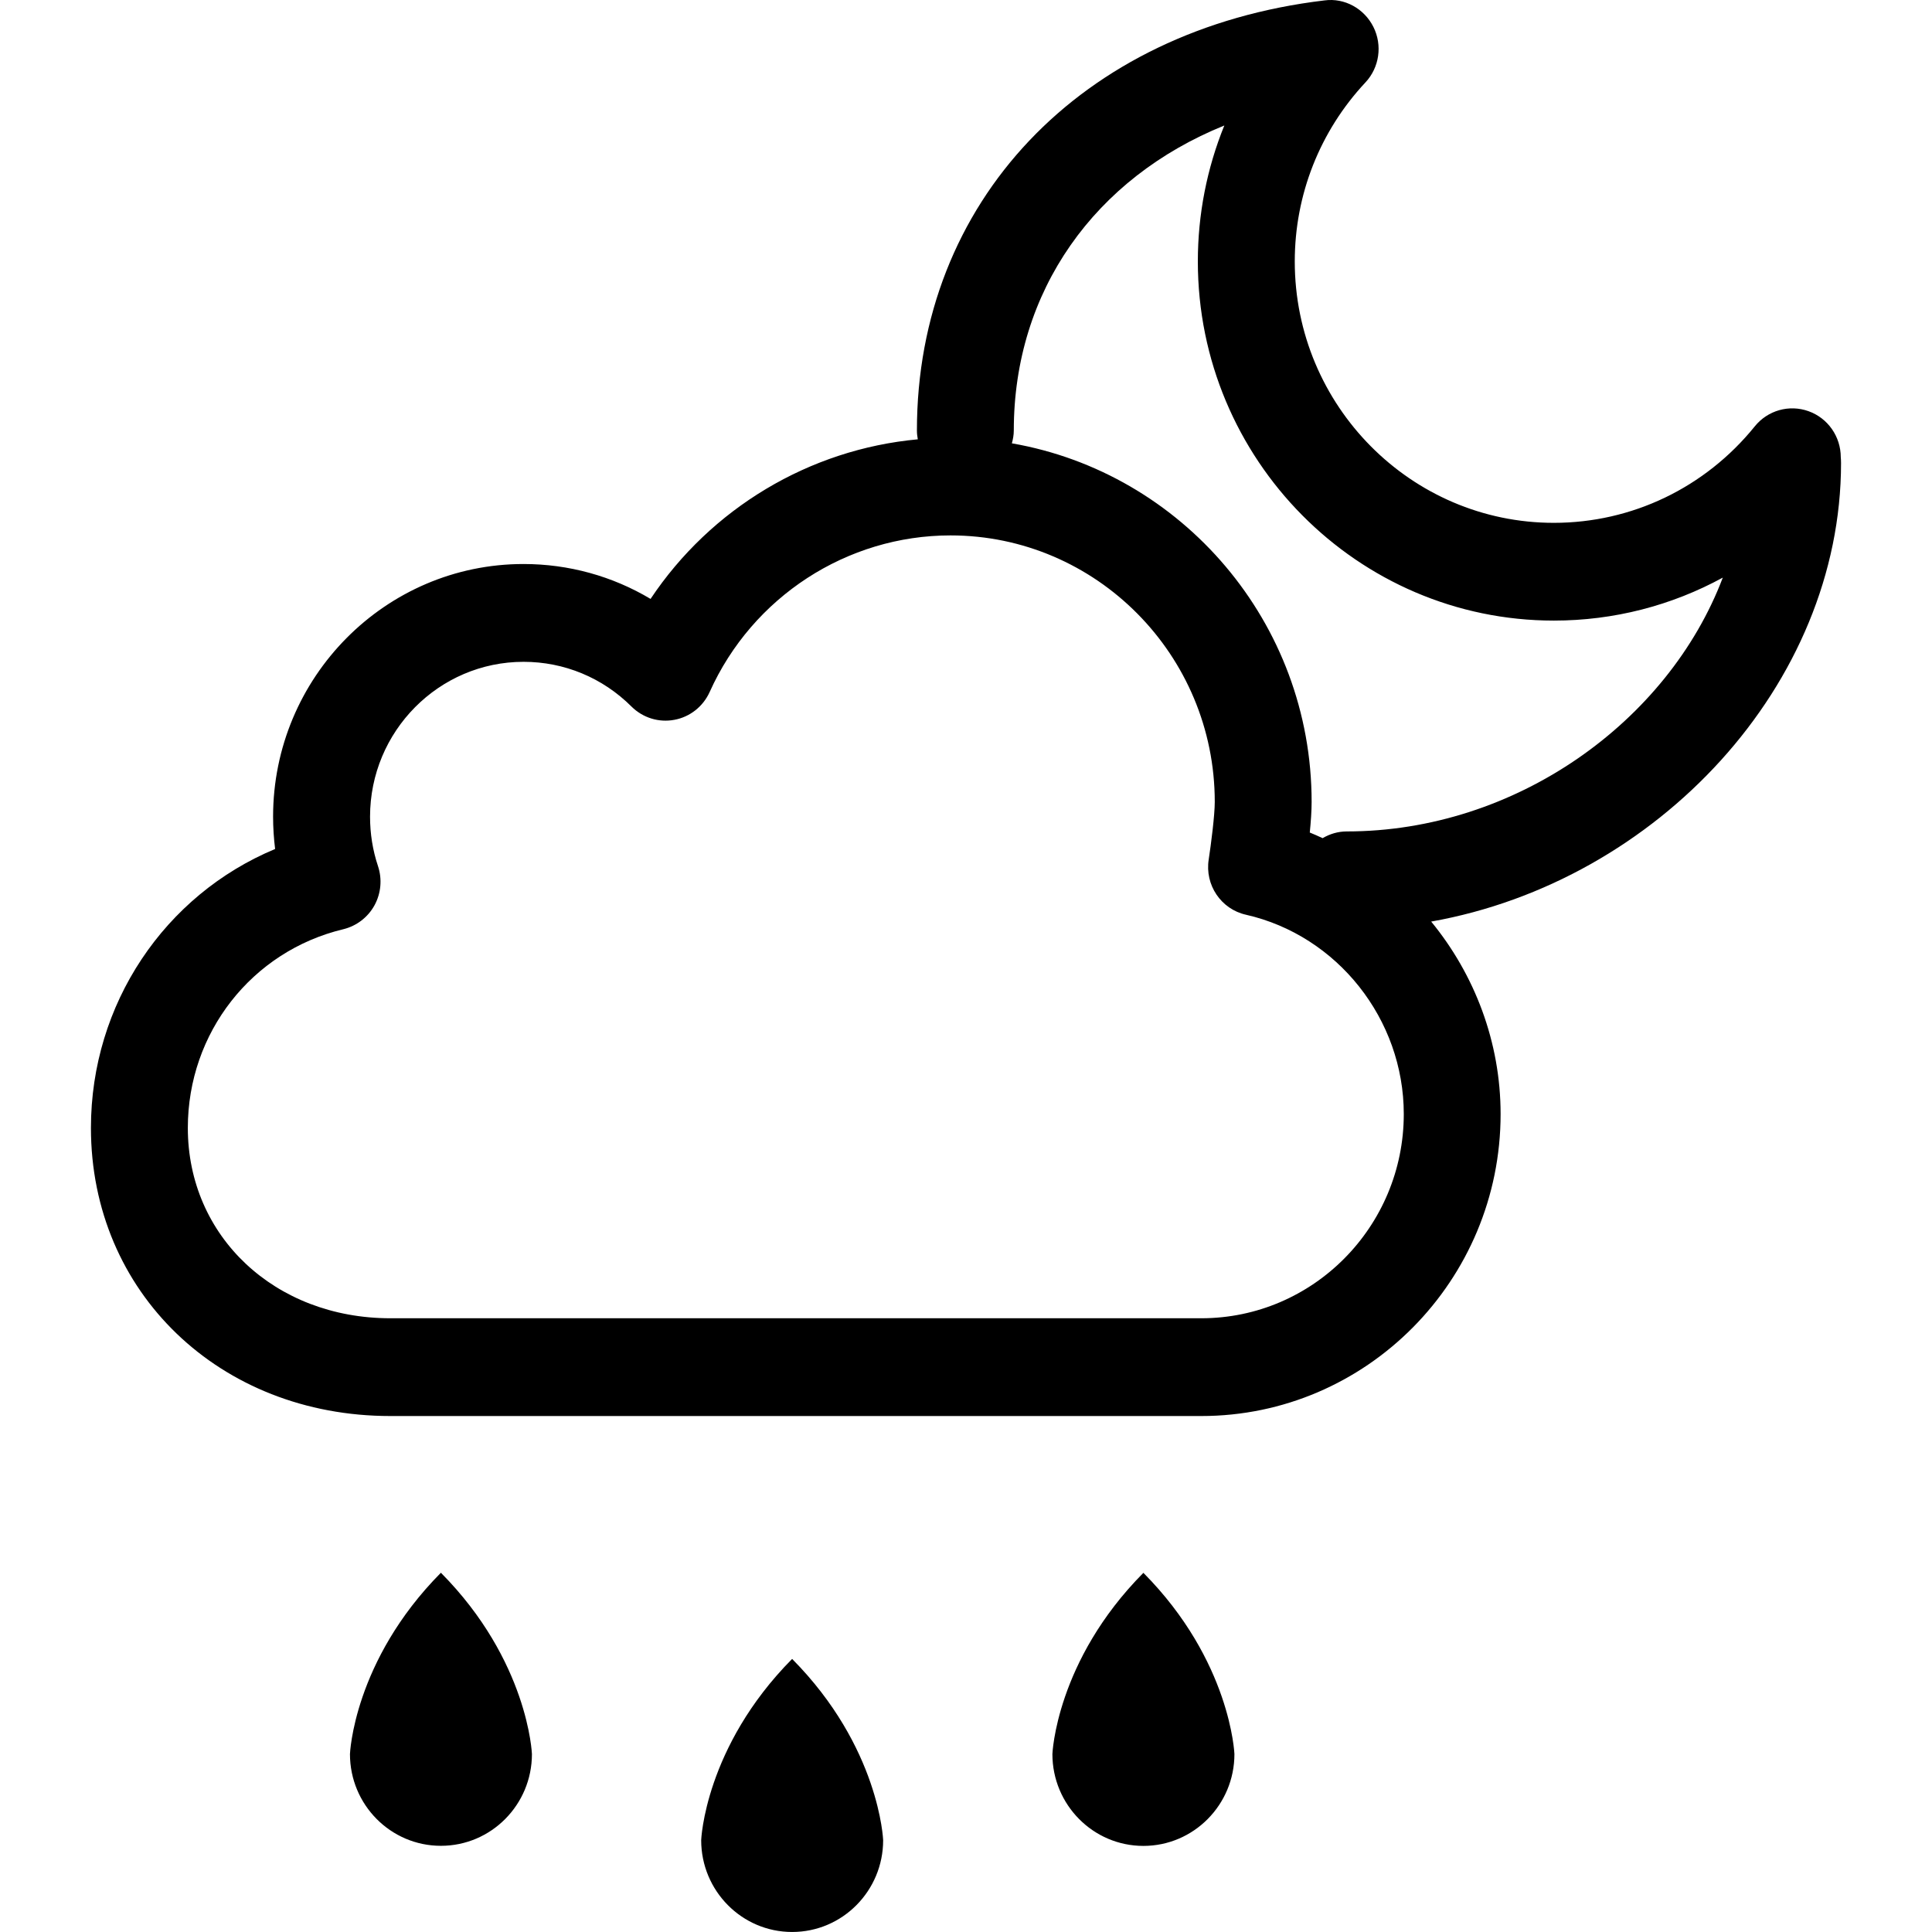 <?xml version="1.0" encoding="iso-8859-1"?>
<!-- Generator: Adobe Illustrator 16.0.0, SVG Export Plug-In . SVG Version: 6.00 Build 0)  -->
<!DOCTYPE svg PUBLIC "-//W3C//DTD SVG 1.1//EN" "http://www.w3.org/Graphics/SVG/1.1/DTD/svg11.dtd">
<svg version="1.1" id="Capa_1" xmlns="http://www.w3.org/2000/svg" xmlns:xlink="http://www.w3.org/1999/xlink" x="0px" y="0px"
	 width="107.734px" height="107.733px" viewBox="0 0 107.734 107.733" style="enable-background:new 0 0 107.734 107.733;"
	 xml:space="preserve">
<g>
	<g id="Cloud__x2B__Moon__x2B__Rain">
		<g>
			<path d="M102.662,25.818c0-0.125-0.008-0.246-0.015-0.32c0-1.154-0.72-2.183-1.796-2.568c-1.078-0.387-2.277-0.051-3.002,0.848
				c-2.762,3.416-6.846,5.377-11.201,5.377c-7.969,0-14.448-6.541-14.448-14.576c0-3.717,1.399-7.264,3.94-9.982
				c0.779-0.832,0.957-2.071,0.445-3.095s-1.604-1.63-2.727-1.479c-13.594,1.614-22.728,11.249-22.728,23.98
				c0,0.169,0.02,0.334,0.049,0.495c-6.053,0.557-11.535,3.85-14.902,8.899c-2.127-1.269-4.56-1.946-7.085-1.946
				c-7.699,0-13.964,6.32-13.964,14.09c0,0.602,0.04,1.204,0.113,1.801c-6.157,2.568-10.27,8.633-10.27,15.554
				c0,9.159,7.175,16.066,16.693,16.066h45.224c9.205,0,16.69-7.555,16.69-16.839c0-4.012-1.447-7.779-3.871-10.733
				C92.429,49.145,102.662,38.162,102.662,25.818z M66.989,73.51H21.765c-6.436,0-11.291-4.563-11.291-10.613
				c0-5.302,3.564-9.855,8.668-11.08c0.74-0.181,1.369-0.662,1.738-1.329c0.369-0.673,0.439-1.47,0.196-2.197
				c-0.293-0.878-0.441-1.806-0.441-2.749c0-4.765,3.84-8.637,8.56-8.637c2.265,0,4.404,0.883,6.021,2.497
				c0.627,0.622,1.52,0.903,2.39,0.737c0.868-0.16,1.603-0.742,1.969-1.555c2.382-5.302,7.654-8.728,13.428-8.728
				c8.125,0,14.736,6.666,14.736,14.862c0,0.742-0.208,2.362-0.338,3.21c-0.222,1.42,0.687,2.769,2.077,3.08
				c5.099,1.158,8.801,5.828,8.801,11.115C78.278,68.404,73.214,73.51,66.989,73.51z M75.097,46.363
				c-0.492,0-0.946,0.143-1.344,0.375c-0.238-0.106-0.473-0.219-0.716-0.314c0.06-0.597,0.103-1.209,0.103-1.705
				c0-10.021-7.237-18.351-16.715-19.998c0.062-0.23,0.107-0.468,0.107-0.718c0-7.785,4.523-14.085,11.74-17.005
				c-0.969,2.383-1.477,4.951-1.477,7.58c0,11.04,8.905,20.028,19.853,20.028c3.344,0,6.563-0.838,9.42-2.397
				C93.022,40.244,84.523,46.363,75.097,46.363z M19.515,97.812c0,2.824,2.27,5.116,5.071,5.116c2.804,0,5.076-2.292,5.076-5.116
				c0,0-0.195-5.187-5.076-10.111C19.708,92.626,19.515,97.812,19.515,97.812z M58.685,97.812c0,2.824,2.271,5.121,5.074,5.121
				c2.804,0,5.076-2.297,5.076-5.121c0,0-0.197-5.187-5.076-10.106C58.88,92.626,58.685,97.812,58.685,97.812z M39.1,102.613
				c0,2.827,2.272,5.12,5.071,5.12c2.804,0,5.076-2.293,5.076-5.12c0,0-0.195-5.183-5.076-10.107
				C39.293,97.432,39.1,102.613,39.1,102.613z"/>
		</g>
	</g>
</g>
<g>
</g>
<g>
</g>
<g>
</g>
<g>
</g>
<g>
</g>
<g>
</g>
<g>
</g>
<g>
</g>
<g>
</g>
<g>
</g>
<g>
</g>
<g>
</g>
<g>
</g>
<g>
</g>
<g>
</g>
</svg>
